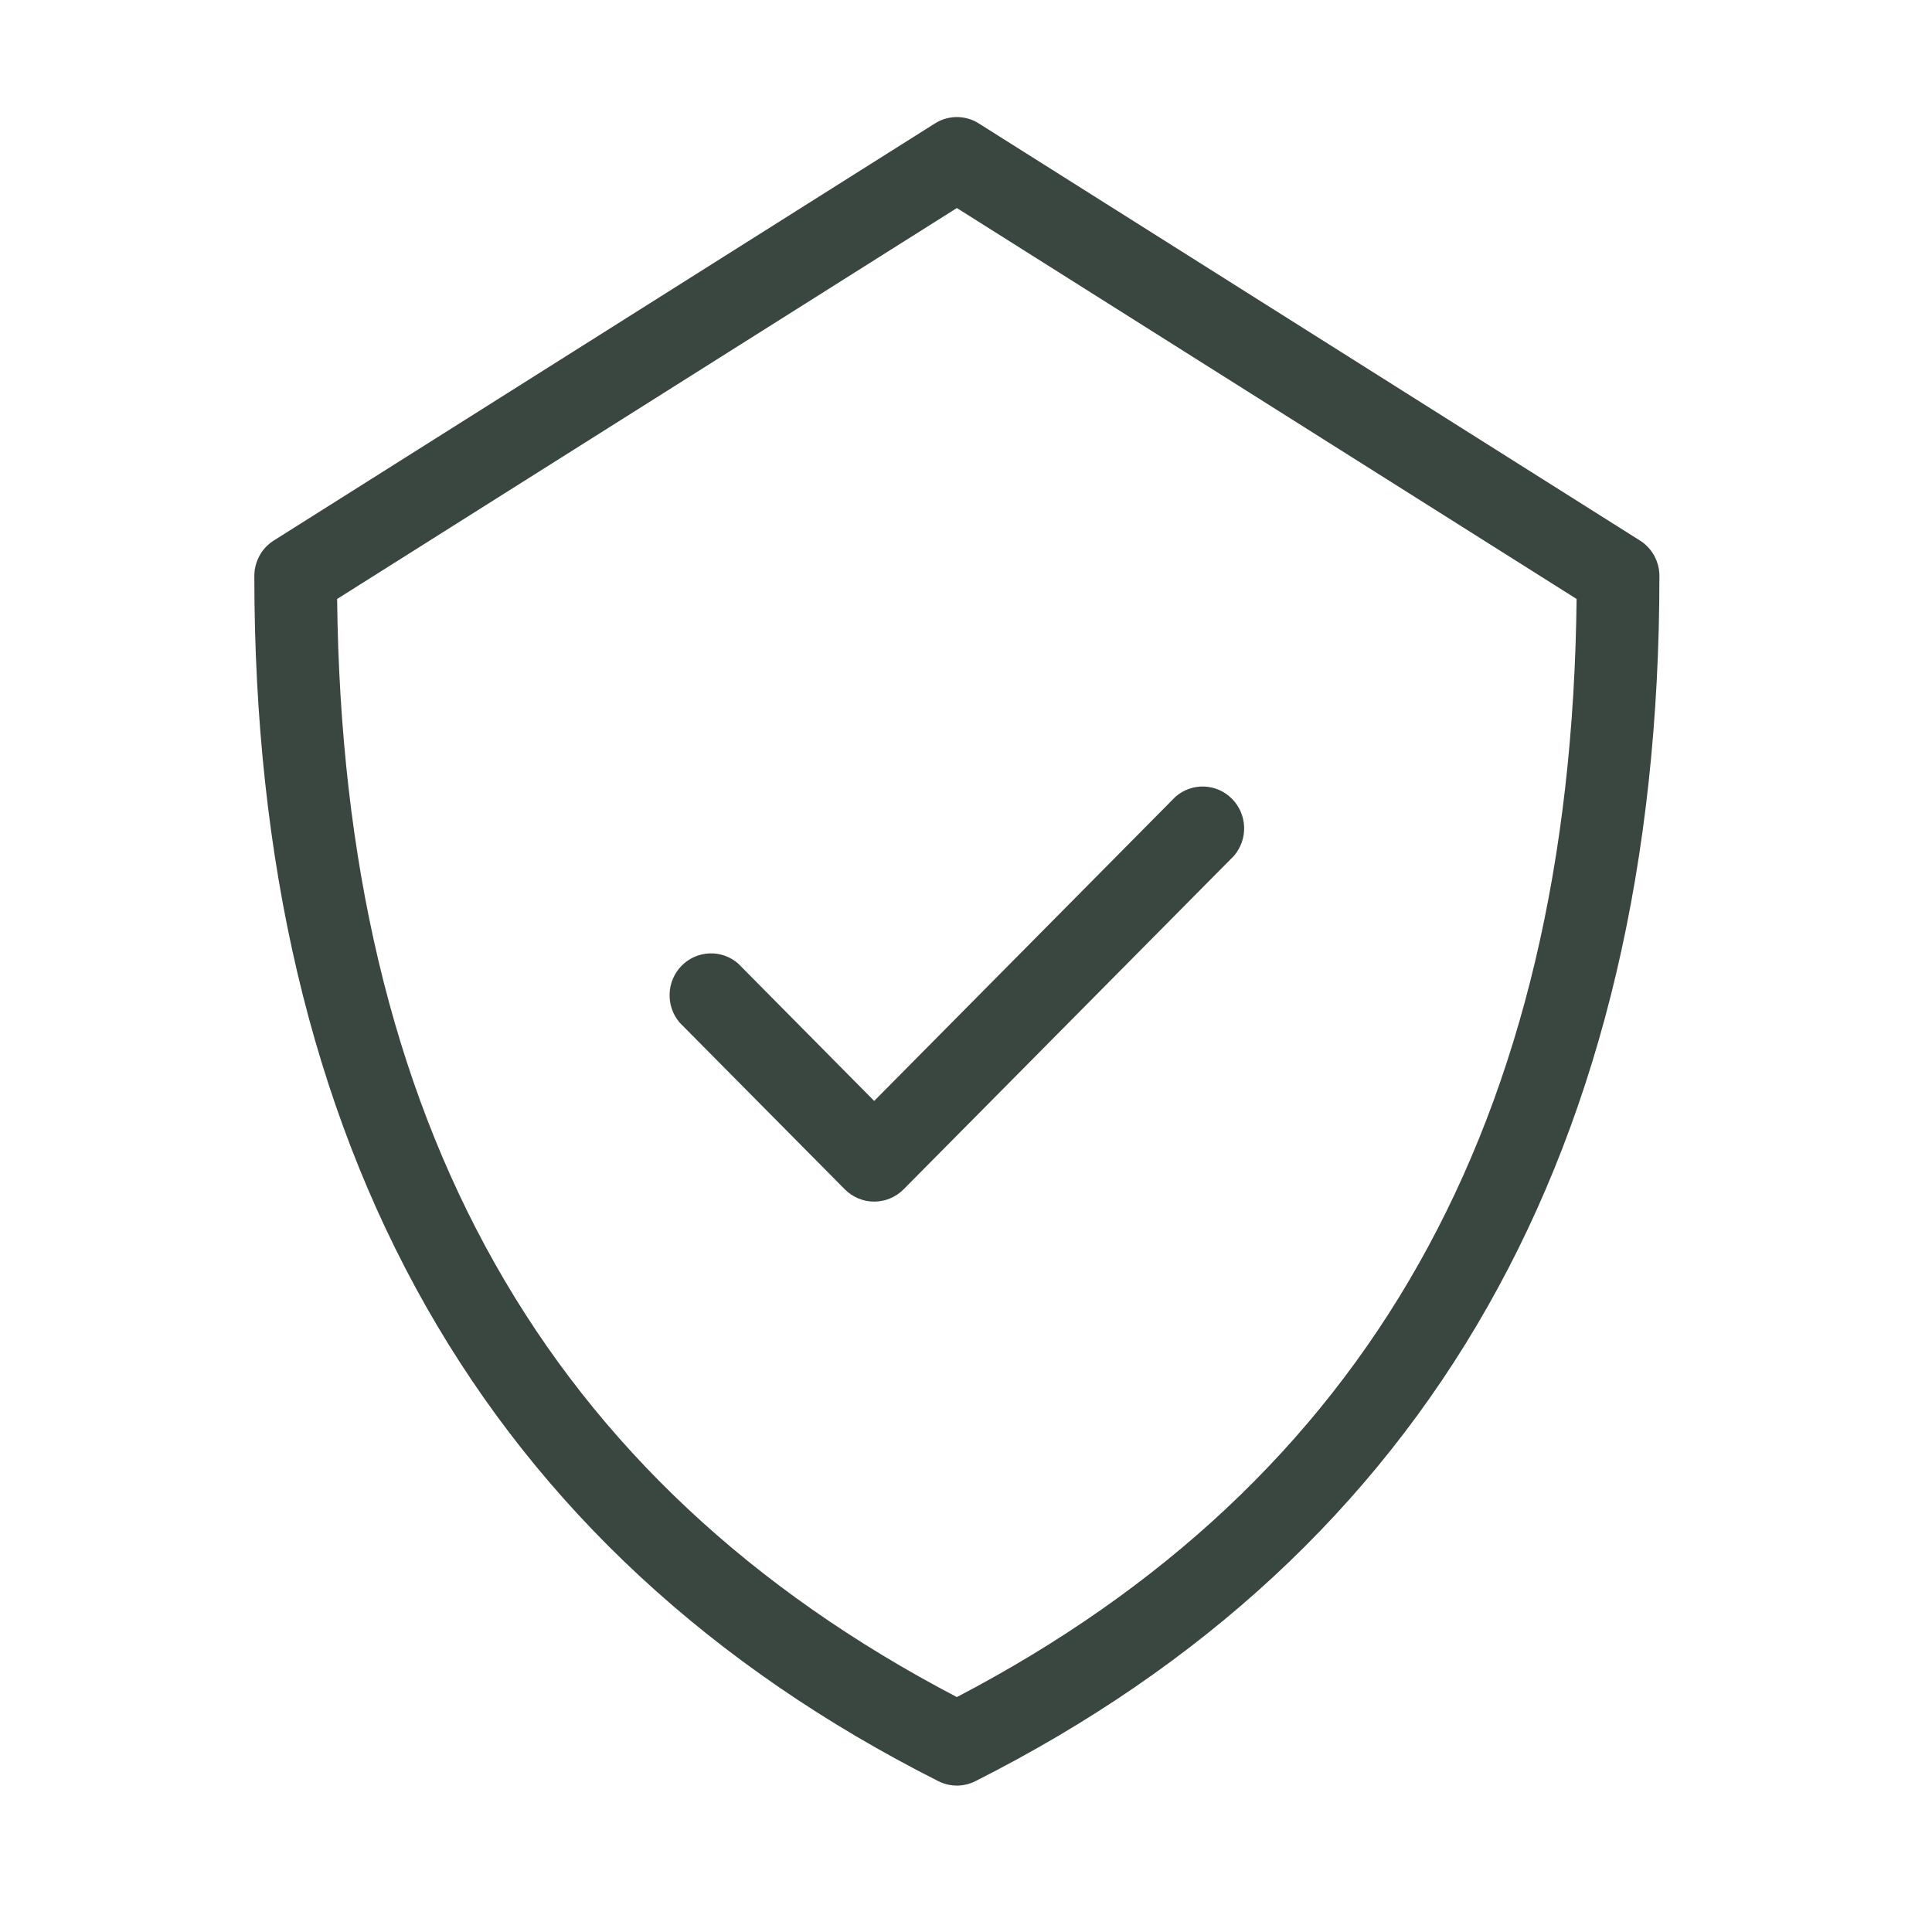 <svg width="44" height="44" viewBox="0 0 44 44" fill="none" xmlns="http://www.w3.org/2000/svg">
<path fill-rule="evenodd" clip-rule="evenodd" d="M19.909 27.366C19.66 27.366 19.42 27.266 19.243 27.089L15.478 23.289C15.322 23.106 15.241 22.871 15.25 22.631C15.258 22.39 15.357 22.162 15.526 21.991C15.694 21.821 15.921 21.722 16.159 21.713C16.398 21.704 16.63 21.786 16.811 21.944L19.909 25.073L26.772 18.144C26.953 17.986 27.186 17.904 27.424 17.913C27.663 17.922 27.889 18.021 28.058 18.192C28.226 18.362 28.325 18.59 28.334 18.831C28.343 19.071 28.261 19.306 28.105 19.489L20.576 27.089C20.399 27.266 20.159 27.366 19.909 27.366Z" fill="#3A4740"/>
<path fill-rule="evenodd" clip-rule="evenodd" d="M7.678 13.641C7.808 25.565 12.429 33.754 21.792 38.65C31.155 33.754 35.776 25.565 35.906 13.641L21.792 4.738L7.678 13.641ZM21.792 40.666C21.646 40.665 21.501 40.631 21.37 40.565C11.033 35.346 5.792 26.112 5.792 13.116C5.792 12.955 5.833 12.797 5.91 12.656C5.987 12.515 6.099 12.396 6.234 12.311L21.293 2.811C21.442 2.716 21.616 2.666 21.792 2.666C21.968 2.666 22.142 2.716 22.291 2.811L37.35 12.311C37.485 12.396 37.597 12.515 37.674 12.656C37.751 12.797 37.792 12.955 37.792 13.116C37.792 26.112 32.551 35.346 22.214 40.565C22.083 40.631 21.938 40.665 21.792 40.666Z" fill="#3A4740"/>
</svg>
